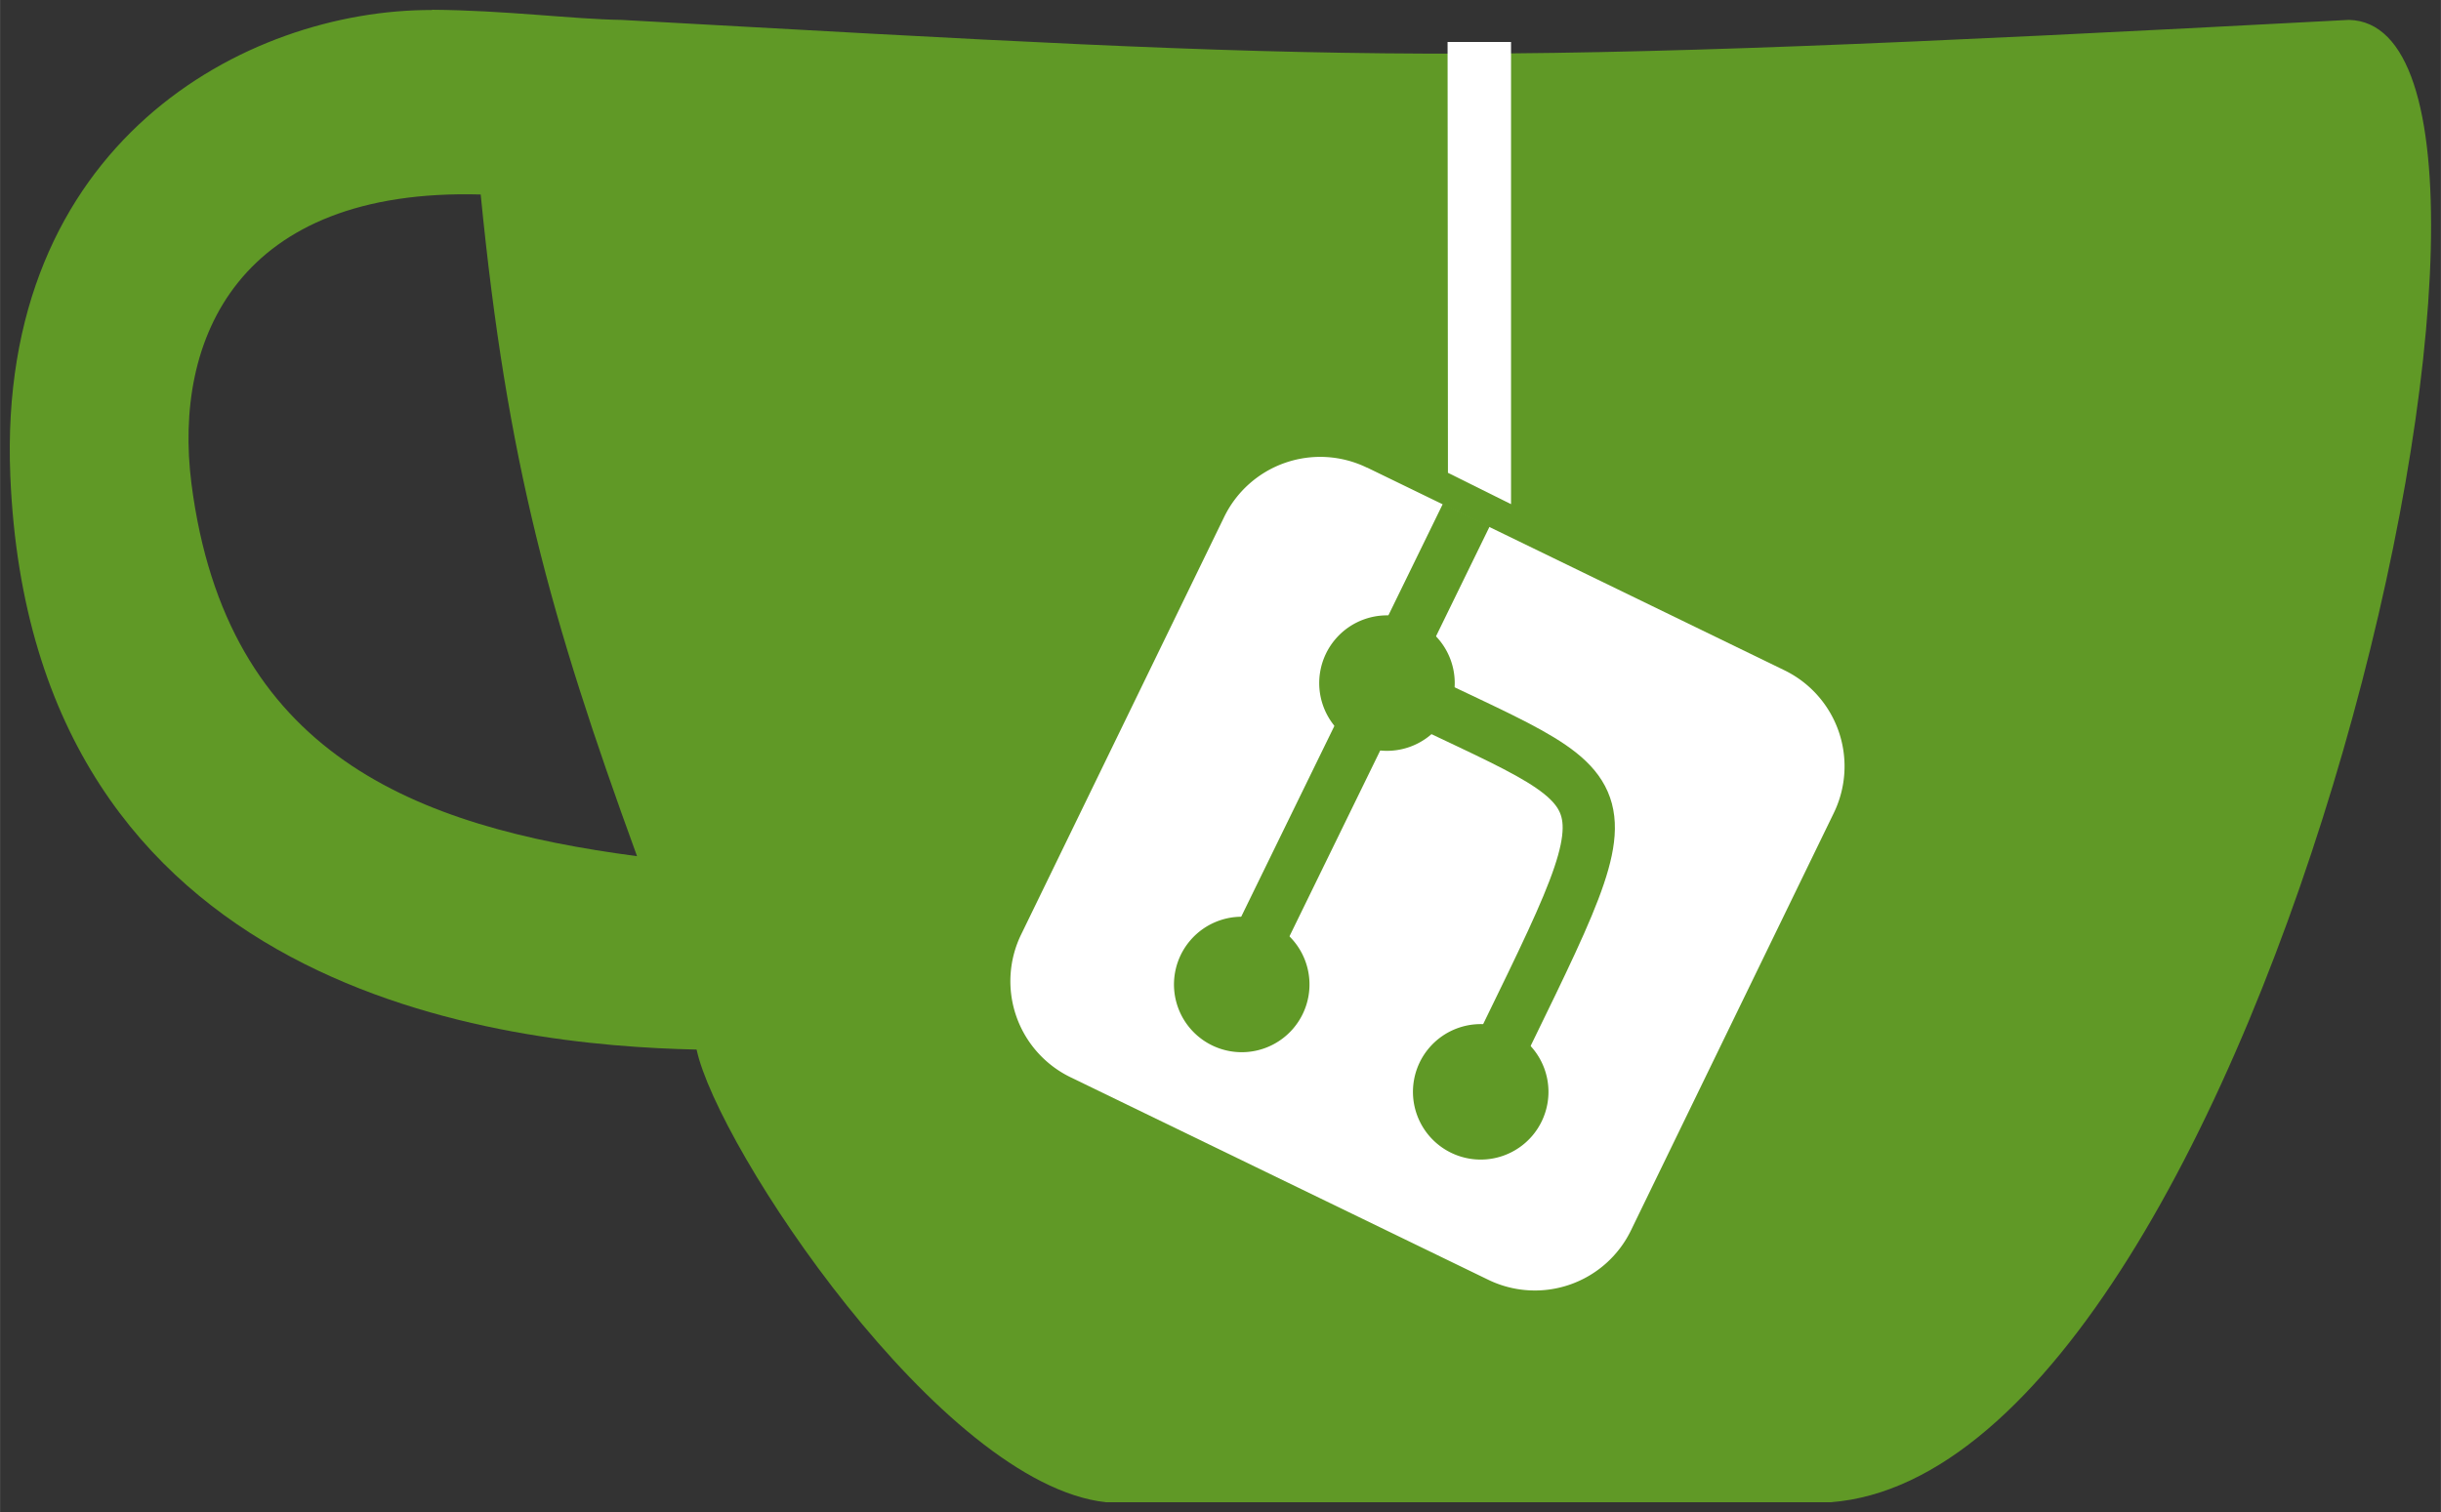 <svg id="vector" xmlns="http://www.w3.org/2000/svg" width="200" height="123.92" viewBox="0 0 199.99 123.92"><rect x="0" y="0" width="199.99" height="123.92" fill="#333333" stroke="none"/><path fill="#609926" d="M35.40,0.82C20.14,0.77 -0.29,11.69 0.84,39.01 2.61,81.72 41.52,85.68 57.07,86.02 58.78,94.02 77.07,121.66 90.62,123.12h59.35c35.59,-2.66 62.25,-121.05 42.48,-121.49 -74.74,3.96 -79.89,3.41 -141.56,0C46.90,1.57 41.36,0.84 35.38,0.80ZM39.38,15.94c2.15,21.87 5.68,34.67 12.81,54.23C34.01,67.77 18.53,61.83 15.68,39.63 14.17,27.79 19.50,15.39 39.38,15.94Z" id="path_0"/><path fill="#ffffff" d="m112.00,38.32 l34.19,16.61a8.75,8.75 0,0 1,4.05 11.71l-16.61,34.19a8.75,8.75 0,0 1,-11.71 4.05L87.71,88.29A8.75,8.75 0,0 1,83.67 76.57L100.29,42.38a8.75,8.75 0,0 1,11.71 -4.05z" id="path_1"/><path fill="#ffffff" d="m118.63,38.75 l5.17,2.57V3.44h-5.20z" id="path_2"/><path fill="#609926" d="m113.63,55.98m-5.22,1.88a5.55,5.55 0,1 1,10.45 -3.75,5.55 5.55,0 1,1 -10.45,3.75" id="path_3"/><path fill="#609926" d="m101.73,80.68m-5.22,1.88a5.55,5.55 0,1 1,10.45 -3.75,5.55 5.55,0 1,1 -10.45,3.75" id="path_4"/><path fill="#609926" d="m121.31,89.48m-5.22,1.88a5.55,5.55 0,1 1,10.45 -3.75,5.55 5.55,0 1,1 -10.45,3.75" id="path_5"/><path fill="#609926" d="m118.22,41.28 l3.83,1.86 -19.11,39.14 -3.83,-1.86z" id="path_6"/><path fill="none" d="m113.45,55.95c20.74,10.22 20.78,6.55 7.81,33.41" stroke-width="4.28" stroke="#609926" id="path_7"/></svg>